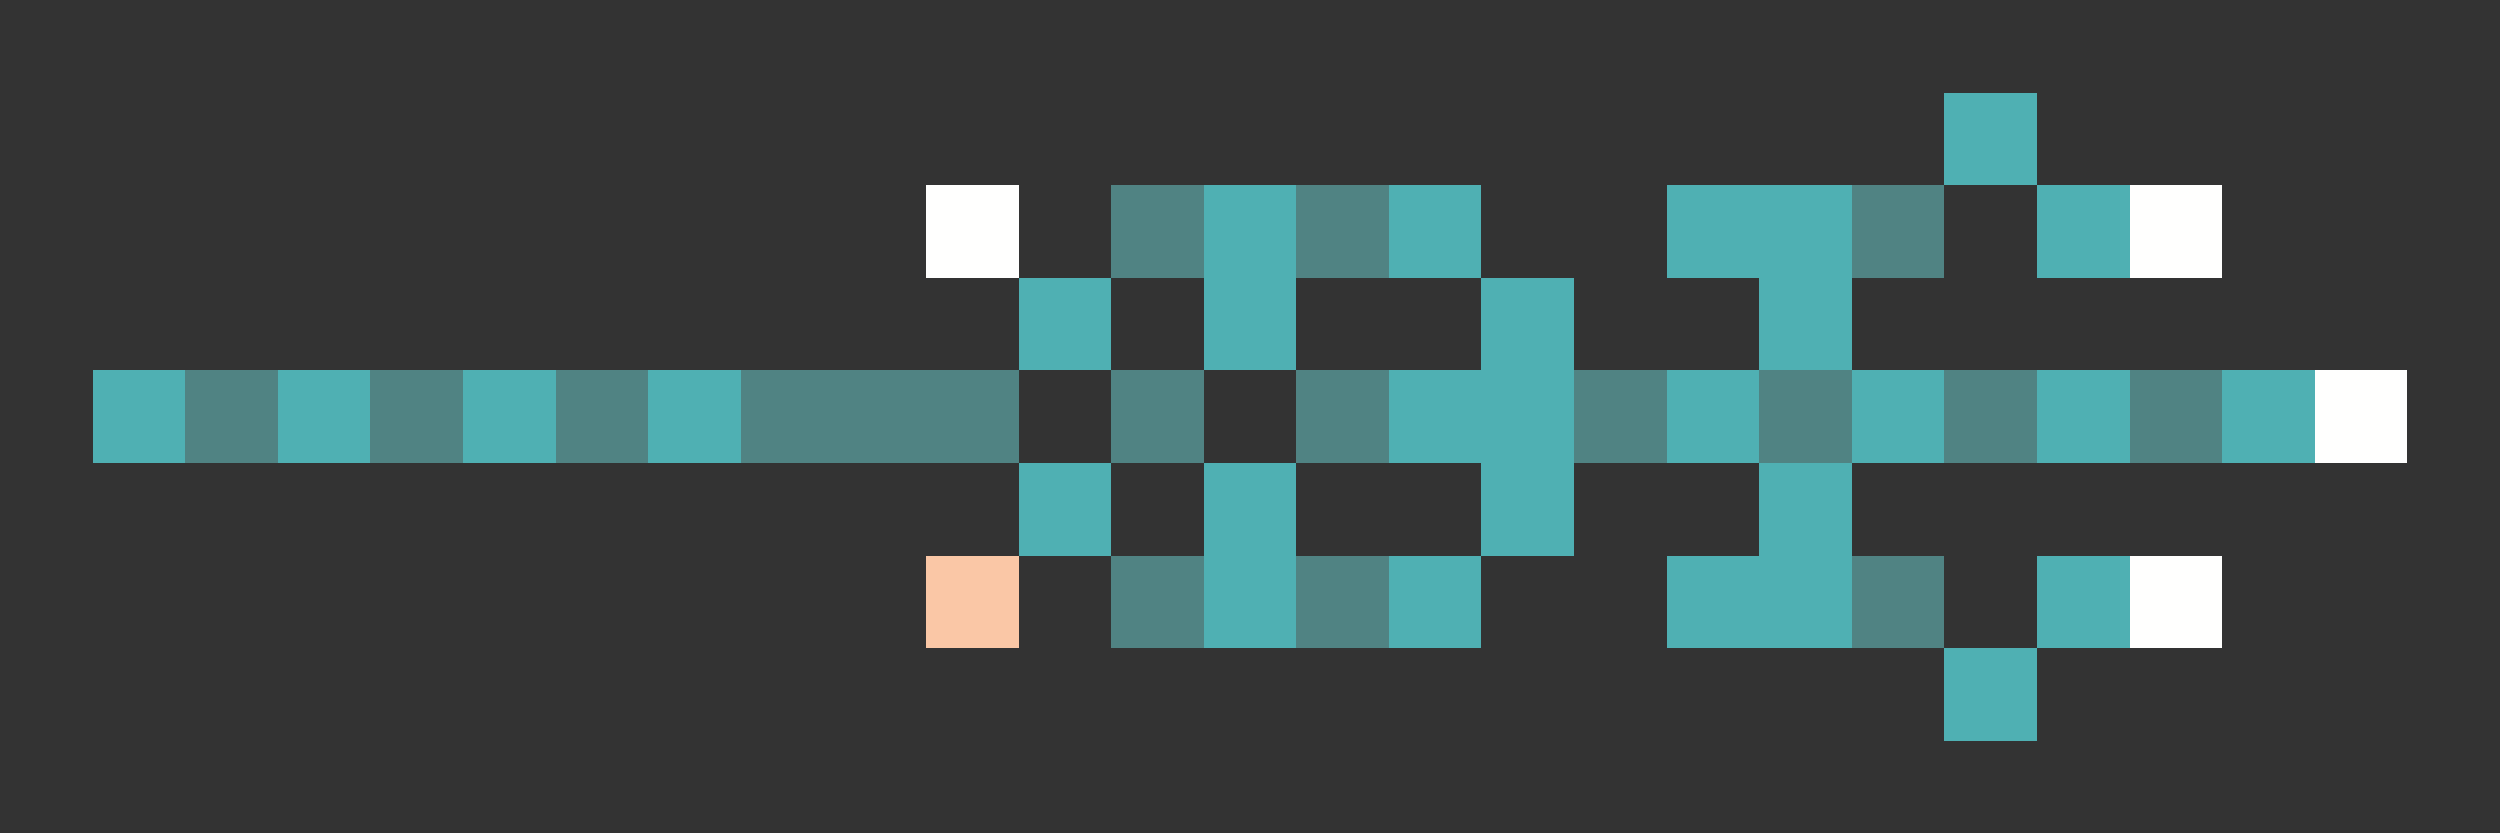 <svg xmlns="http://www.w3.org/2000/svg" shape-rendering="crispEdges" viewBox="0 -0.5 27 9">
    <rect x="0" y="-0.5" width="27" height="9" fill="#333333" stroke="none"/>
    <path stroke="#4fb0b3" d="M21 1h1m-9 1h1m1 0h1m2 0h2m2 0h1M11 3h1m1 0h1m2 0h1m2 0h1M1 4h1m1 0h1m1 0h1m1 0h1m7 0h2m1 0h1m1 0h1m1 0h1m1 0h1M11 5h1m1 0h1m2 0h1m2 0h1m-7 1h1m1 0h1m2 0h2m2 0h1m-2 1h1"/>
    <path stroke="#fffffe" d="M10 2h1m12 0h1m1 2h1m-3 2h1"/>
    <path stroke="#508383" d="M12 2h1m1 0h1m5 0h1M2 4h1m1 0h1m1 0h1m1 0h3m1 0h1m1 0h1m2 0h1m1 0h1m1 0h1m1 0h1M12 6h1m1 0h1m5 0h1"/>
    <path stroke="#fac7a6" d="M10 6h1"/>
</svg>
